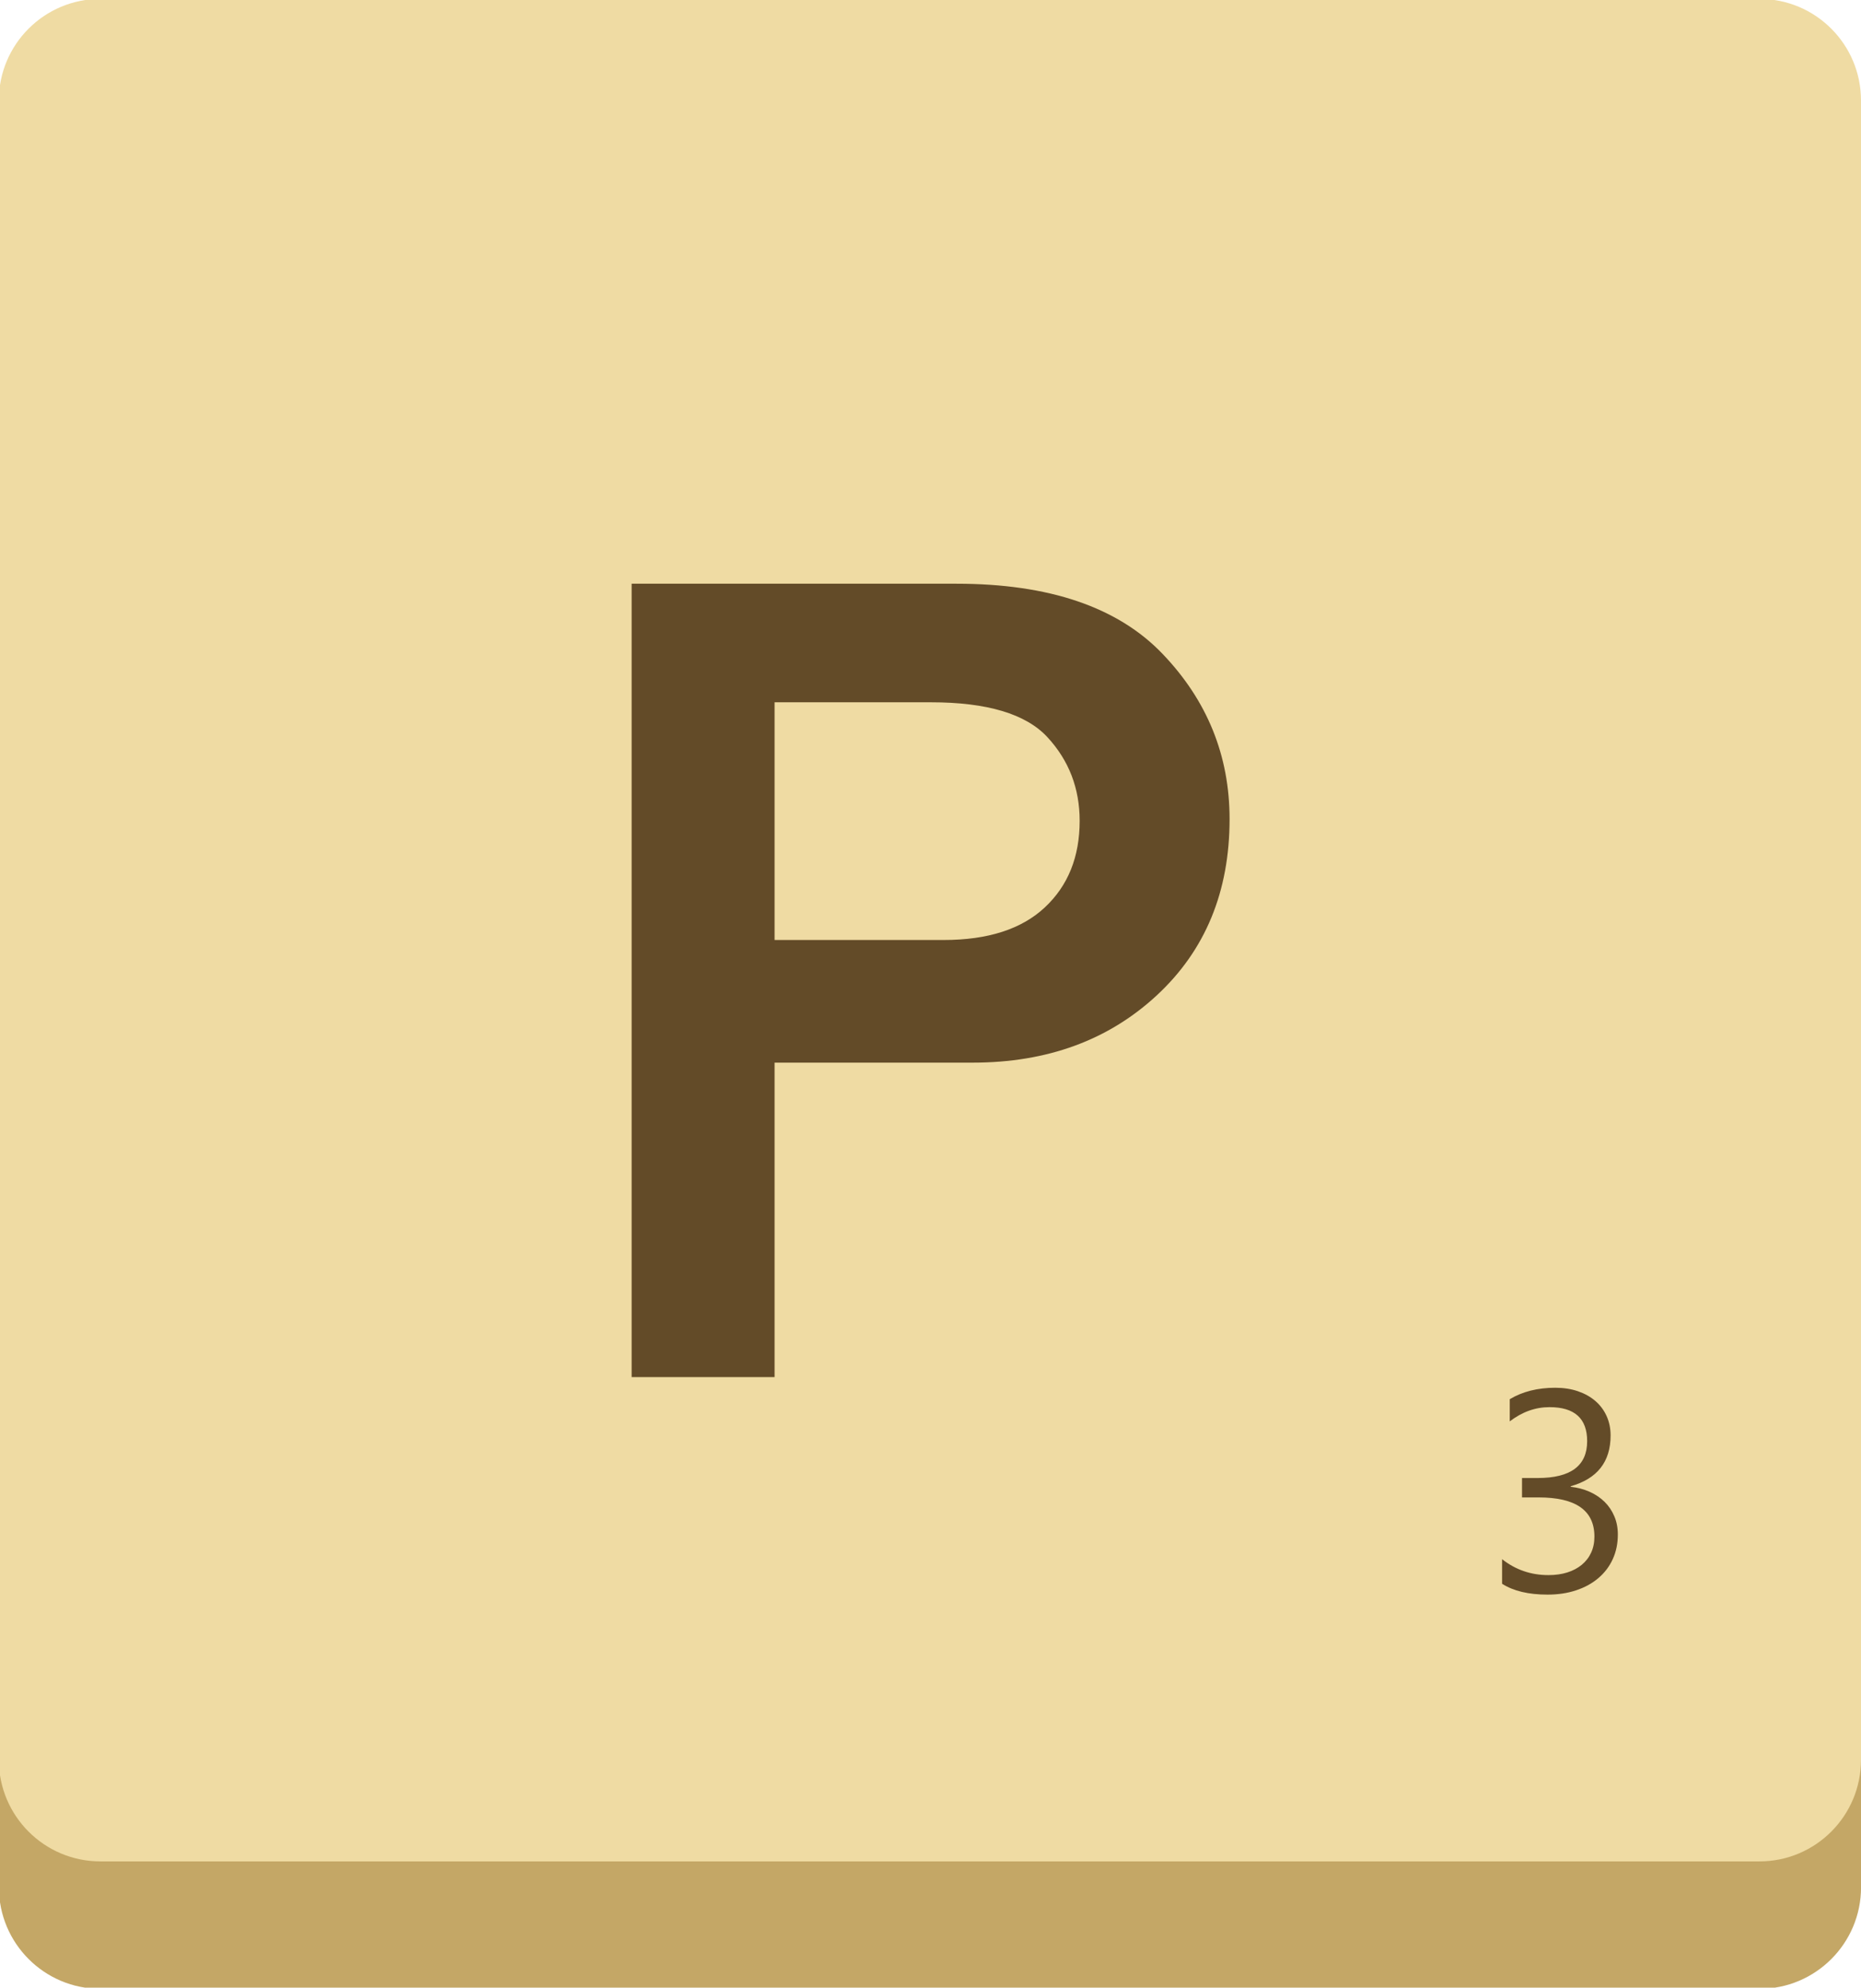 <?xml version="1.0" encoding="UTF-8" standalone="no"?>
<svg
   xmlns:dc="http://purl.org/dc/elements/1.1/"
   xmlns:cc="http://creativecommons.org/ns#"
   xmlns:rdf="http://www.w3.org/1999/02/22-rdf-syntax-ns#"
   xmlns:svg="http://www.w3.org/2000/svg"
   xmlns="http://www.w3.org/2000/svg"
   width="41.282mm"
   height="44.081mm"
   viewBox="0 0 41.282 44.081"
   version="1.1"
   id="svg2869">
  <defs
     id="defs2863" />
  <g
     id="layer1"
     transform="translate(-13.233,-36.044)">
    <g
       id="g4877">
      <g
         id="g689"
         transform="matrix(0.353,0,0,-0.353,52.263,38.846)">
        <path
           d="m 0,0 h -104.253 c -3.525,0 -6.383,-2.858 -6.383,-6.383 V -110.63 c 0,-3.525 2.858,-6.383 6.383,-6.383 H 0 c 3.525,0 6.383,2.858 6.383,6.383 V -6.383 C 6.383,-2.858 3.525,0 0,0"
           style="fill:#c4a766;fill-opacity:1;fill-rule:nonzero;stroke:none"
           id="path691" />
      </g>
      <g
         id="g911"
         transform="matrix(0.353,0,0,-0.353,54.515,75.072)">
        <path
           d="m 0,0 c 0,-3.525 -2.857,-6.384 -6.383,-6.384 h -104.253 c -3.525,0 -6.383,2.859 -6.383,6.384 v 104.247 c 0,3.525 2.858,6.383 6.383,6.383 H -6.383 c 3.526,0 6.383,-2.858 6.383,-6.383 z"
           style="fill:#efdba3;fill-opacity:1;fill-rule:nonzero;stroke:none"
           id="path913" />
      </g>
      <g
         id="g915"
         transform="matrix(0.353,0,0,-0.353,30.415,56.891)">
        <path
           d="m 0,0 h 10.626 c 2.775,0 4.894,0.681 6.354,2.045 1.461,1.363 2.192,3.177 2.192,5.44 0,2.046 -0.676,3.798 -2.027,5.259 -1.351,1.461 -3.792,2.191 -7.322,2.191 L 0,14.935 Z M 0,-27.462 H -8.982 V 22.384 H 11.43 c 5.818,0 10.133,-1.467 12.945,-4.401 2.812,-2.932 4.218,-6.396 4.218,-10.388 0,-4.553 -1.522,-8.241 -4.565,-11.064 -3.043,-2.825 -6.902,-4.236 -11.576,-4.236 L 0,-7.705 Z"
           style="fill:#634b28;fill-opacity:1;fill-rule:nonzero;stroke:none"
           id="path917" />
      </g>
      <g
         id="g919"
         transform="matrix(0.353,0,0,-0.353,49.121,70.076)">
        <path
           d="m 0,0 c 0,-0.566 -0.106,-1.081 -0.319,-1.546 -0.213,-0.465 -0.514,-0.862 -0.904,-1.192 -0.387,-0.33 -0.853,-0.586 -1.397,-0.767 -0.543,-0.182 -1.143,-0.271 -1.797,-0.271 -1.197,0 -2.15,0.227 -2.857,0.682 v 1.544 c 0.847,-0.667 1.818,-1 2.91,-1 0.439,0 0.834,0.055 1.187,0.166 0.354,0.112 0.657,0.273 0.912,0.483 0.254,0.211 0.45,0.464 0.587,0.762 0.138,0.298 0.206,0.634 0.206,1.008 0,1.643 -1.169,2.462 -3.506,2.462 H -6.021 V 3.55 h 0.991 c 2.068,0 3.102,0.771 3.102,2.313 0,1.426 -0.788,2.139 -2.366,2.139 -0.889,0 -1.721,-0.298 -2.498,-0.894 v 1.394 c 0.801,0.479 1.753,0.719 2.857,0.719 0.526,0 1.002,-0.074 1.429,-0.22 0.427,-0.147 0.791,-0.35 1.095,-0.613 0.305,-0.263 0.539,-0.578 0.706,-0.947 0.166,-0.368 0.25,-0.774 0.25,-1.217 0,-1.655 -0.836,-2.718 -2.507,-3.191 V 2.998 c 0.426,-0.047 0.821,-0.15 1.184,-0.311 0.362,-0.161 0.674,-0.37 0.937,-0.626 0.264,-0.258 0.469,-0.56 0.617,-0.909 C -0.074,0.806 0,0.421 0,0"
           style="fill:#634b28;fill-opacity:1;fill-rule:nonzero;stroke:none"
           id="path921" />
      </g>
    </g>
  </g>
</svg>
